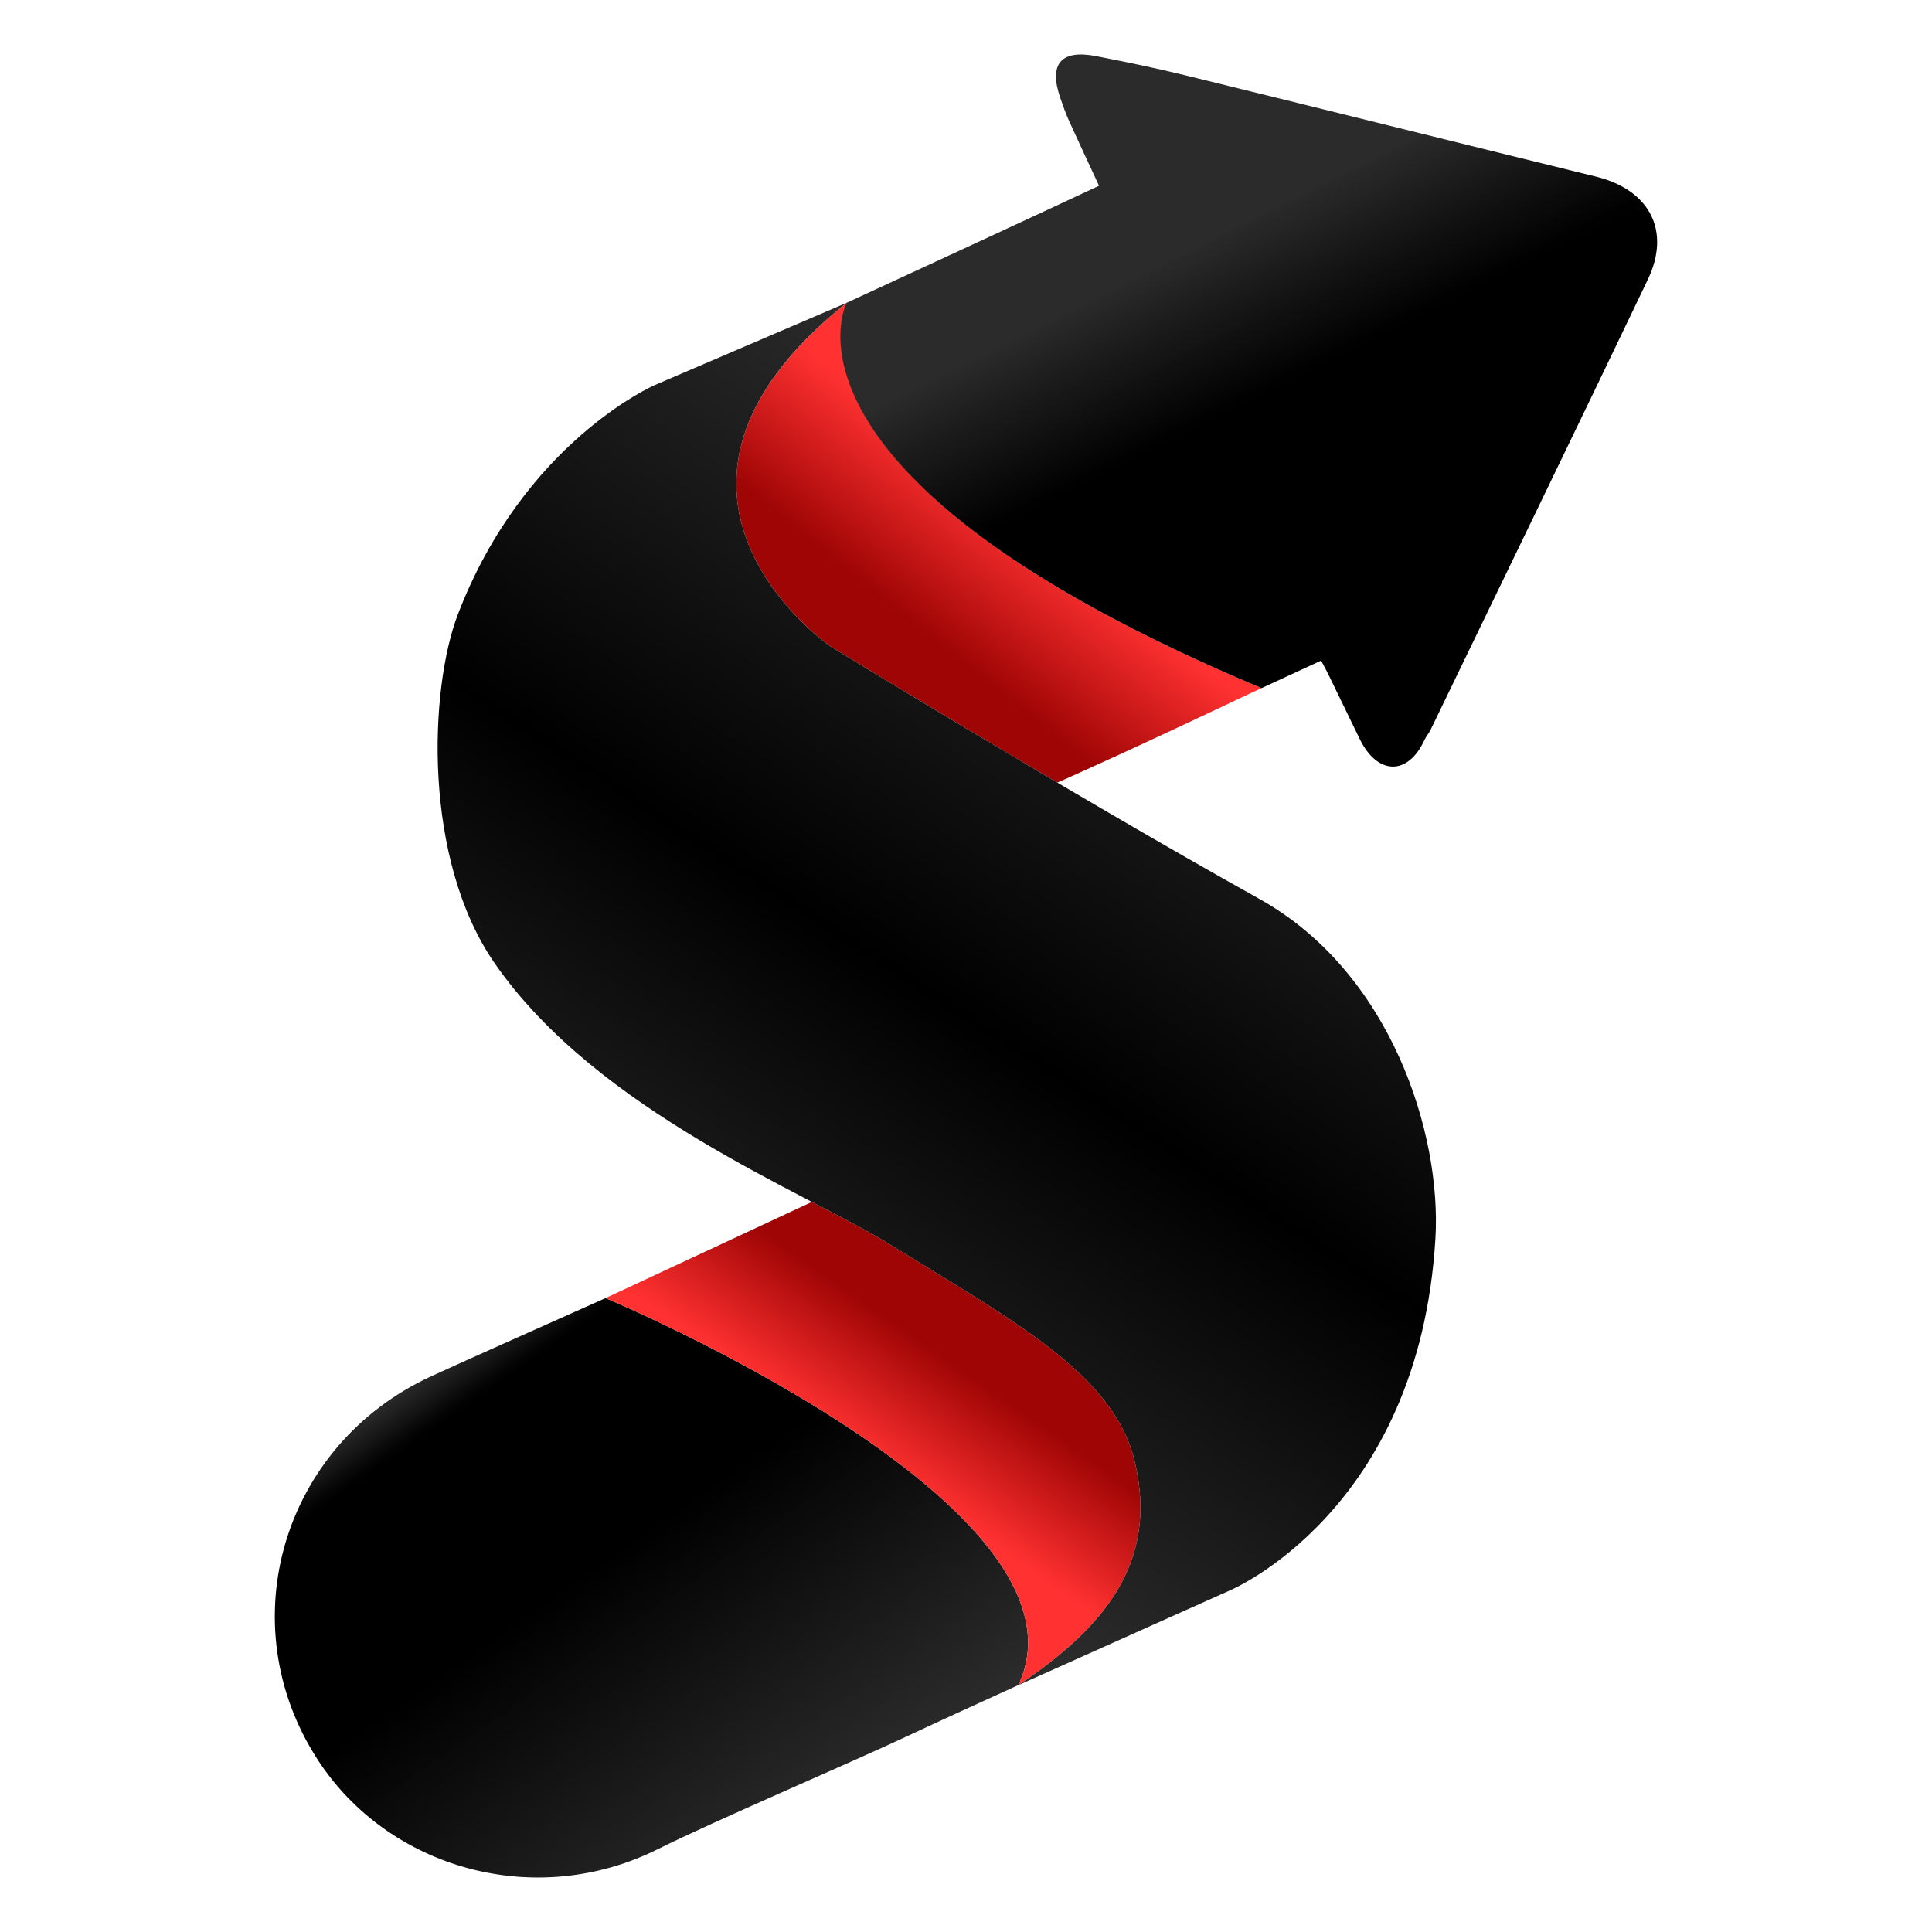 <svg xmlns="http://www.w3.org/2000/svg" xmlns:xlink="http://www.w3.org/1999/xlink" width="500" zoomAndPan="magnify" viewBox="0 0 375 375" height="500" preserveAspectRatio="xMidYMid meet" version="1.0"><defs><clipPath id="a70444f5ef"><path d="M 53.32 251 L 204 251 L 204 364.574 L 53.32 364.574 Z M 53.32 251 " clip-rule="nonzero"/></clipPath><clipPath id="f7b0a1096e"><path d="M 117.531 251.961 L 117.566 251.945 C 105.453 257.375 91.473 263.559 83.719 267.125 C 54.863 280.391 44.512 315.086 61.652 341.535 C 75.379 362.73 103.879 370.789 127.648 358.938 C 138.727 353.418 164.844 342.266 176.051 337.008 C 183.227 333.641 190.449 330.363 197.668 327.074 C 214.074 292.348 117.531 251.961 117.531 251.961 Z M 202.863 324.711 L 203.523 324.414 L 203.523 324.398 Z M 202.863 324.711 " clip-rule="nonzero"/></clipPath><linearGradient x1="76.438" gradientTransform="matrix(0.22, 0, 0, 0.22, 53.346, 10.575)" y1="1042.173" x2="556.776" gradientUnits="userSpaceOnUse" y2="1728.184" id="03be9357bf"><stop stop-opacity="1" stop-color="rgb(16.899%, 16.899%, 16.899%)" offset="0"/><stop stop-opacity="1" stop-color="rgb(16.899%, 16.899%, 16.899%)" offset="0.125"/><stop stop-opacity="1" stop-color="rgb(16.899%, 16.899%, 16.899%)" offset="0.156"/><stop stop-opacity="1" stop-color="rgb(15.746%, 15.746%, 15.746%)" offset="0.16"/><stop stop-opacity="1" stop-color="rgb(14.592%, 14.592%, 14.592%)" offset="0.164"/><stop stop-opacity="1" stop-color="rgb(13.286%, 13.286%, 13.286%)" offset="0.168"/><stop stop-opacity="1" stop-color="rgb(11.98%, 11.98%, 11.98%)" offset="0.172"/><stop stop-opacity="1" stop-color="rgb(10.674%, 10.674%, 10.674%)" offset="0.176"/><stop stop-opacity="1" stop-color="rgb(9.367%, 9.367%, 9.367%)" offset="0.18"/><stop stop-opacity="1" stop-color="rgb(8.061%, 8.061%, 8.061%)" offset="0.184"/><stop stop-opacity="1" stop-color="rgb(6.755%, 6.755%, 6.755%)" offset="0.188"/><stop stop-opacity="1" stop-color="rgb(5.447%, 5.447%, 5.447%)" offset="0.191"/><stop stop-opacity="1" stop-color="rgb(4.141%, 4.141%, 4.141%)" offset="0.195"/><stop stop-opacity="1" stop-color="rgb(2.835%, 2.835%, 2.835%)" offset="0.199"/><stop stop-opacity="1" stop-color="rgb(1.529%, 1.529%, 1.529%)" offset="0.203"/><stop stop-opacity="1" stop-color="rgb(0.764%, 0.764%, 0.764%)" offset="0.207"/><stop stop-opacity="1" stop-color="rgb(0%, 0%, 0%)" offset="0.211"/><stop stop-opacity="1" stop-color="rgb(0%, 0%, 0%)" offset="0.219"/><stop stop-opacity="1" stop-color="rgb(0%, 0%, 0%)" offset="0.25"/><stop stop-opacity="1" stop-color="rgb(0%, 0%, 0%)" offset="0.375"/><stop stop-opacity="1" stop-color="rgb(0%, 0%, 0%)" offset="0.406"/><stop stop-opacity="1" stop-color="rgb(0%, 0%, 0%)" offset="0.422"/><stop stop-opacity="1" stop-color="rgb(0.171%, 0.171%, 0.171%)" offset="0.43"/><stop stop-opacity="1" stop-color="rgb(0.529%, 0.529%, 0.529%)" offset="0.438"/><stop stop-opacity="1" stop-color="rgb(0.903%, 0.903%, 0.903%)" offset="0.445"/><stop stop-opacity="1" stop-color="rgb(1.277%, 1.277%, 1.277%)" offset="0.453"/><stop stop-opacity="1" stop-color="rgb(1.649%, 1.649%, 1.649%)" offset="0.461"/><stop stop-opacity="1" stop-color="rgb(2.023%, 2.023%, 2.023%)" offset="0.469"/><stop stop-opacity="1" stop-color="rgb(2.397%, 2.397%, 2.397%)" offset="0.477"/><stop stop-opacity="1" stop-color="rgb(2.769%, 2.769%, 2.769%)" offset="0.484"/><stop stop-opacity="1" stop-color="rgb(3.143%, 3.143%, 3.143%)" offset="0.492"/><stop stop-opacity="1" stop-color="rgb(3.516%, 3.516%, 3.516%)" offset="0.5"/><stop stop-opacity="1" stop-color="rgb(3.703%, 3.703%, 3.703%)" offset="0.5"/><stop stop-opacity="1" stop-color="rgb(3.889%, 3.889%, 3.889%)" offset="0.5"/><stop stop-opacity="1" stop-color="rgb(4.077%, 4.077%, 4.077%)" offset="0.508"/><stop stop-opacity="1" stop-color="rgb(4.263%, 4.263%, 4.263%)" offset="0.516"/><stop stop-opacity="1" stop-color="rgb(4.636%, 4.636%, 4.636%)" offset="0.523"/><stop stop-opacity="1" stop-color="rgb(5.009%, 5.009%, 5.009%)" offset="0.531"/><stop stop-opacity="1" stop-color="rgb(5.382%, 5.382%, 5.382%)" offset="0.539"/><stop stop-opacity="1" stop-color="rgb(5.756%, 5.756%, 5.756%)" offset="0.547"/><stop stop-opacity="1" stop-color="rgb(6.129%, 6.129%, 6.129%)" offset="0.555"/><stop stop-opacity="1" stop-color="rgb(6.502%, 6.502%, 6.502%)" offset="0.562"/><stop stop-opacity="1" stop-color="rgb(6.876%, 6.876%, 6.876%)" offset="0.57"/><stop stop-opacity="1" stop-color="rgb(7.248%, 7.248%, 7.248%)" offset="0.578"/><stop stop-opacity="1" stop-color="rgb(7.622%, 7.622%, 7.622%)" offset="0.586"/><stop stop-opacity="1" stop-color="rgb(7.996%, 7.996%, 7.996%)" offset="0.594"/><stop stop-opacity="1" stop-color="rgb(8.368%, 8.368%, 8.368%)" offset="0.602"/><stop stop-opacity="1" stop-color="rgb(8.742%, 8.742%, 8.742%)" offset="0.609"/><stop stop-opacity="1" stop-color="rgb(9.114%, 9.114%, 9.114%)" offset="0.617"/><stop stop-opacity="1" stop-color="rgb(9.488%, 9.488%, 9.488%)" offset="0.625"/><stop stop-opacity="1" stop-color="rgb(9.862%, 9.862%, 9.862%)" offset="0.633"/><stop stop-opacity="1" stop-color="rgb(10.234%, 10.234%, 10.234%)" offset="0.641"/><stop stop-opacity="1" stop-color="rgb(10.608%, 10.608%, 10.608%)" offset="0.648"/><stop stop-opacity="1" stop-color="rgb(10.98%, 10.98%, 10.98%)" offset="0.656"/><stop stop-opacity="1" stop-color="rgb(11.354%, 11.354%, 11.354%)" offset="0.664"/><stop stop-opacity="1" stop-color="rgb(11.728%, 11.728%, 11.728%)" offset="0.672"/><stop stop-opacity="1" stop-color="rgb(12.1%, 12.1%, 12.1%)" offset="0.68"/><stop stop-opacity="1" stop-color="rgb(12.474%, 12.474%, 12.474%)" offset="0.688"/><stop stop-opacity="1" stop-color="rgb(12.848%, 12.848%, 12.848%)" offset="0.695"/><stop stop-opacity="1" stop-color="rgb(13.22%, 13.22%, 13.22%)" offset="0.703"/><stop stop-opacity="1" stop-color="rgb(13.594%, 13.594%, 13.594%)" offset="0.711"/><stop stop-opacity="1" stop-color="rgb(13.966%, 13.966%, 13.966%)" offset="0.719"/><stop stop-opacity="1" stop-color="rgb(14.34%, 14.34%, 14.34%)" offset="0.727"/><stop stop-opacity="1" stop-color="rgb(14.714%, 14.714%, 14.714%)" offset="0.734"/><stop stop-opacity="1" stop-color="rgb(15.086%, 15.086%, 15.086%)" offset="0.742"/><stop stop-opacity="1" stop-color="rgb(15.46%, 15.46%, 15.46%)" offset="0.75"/><stop stop-opacity="1" stop-color="rgb(15.833%, 15.833%, 15.833%)" offset="0.758"/><stop stop-opacity="1" stop-color="rgb(16.206%, 16.206%, 16.206%)" offset="0.766"/><stop stop-opacity="1" stop-color="rgb(16.58%, 16.58%, 16.58%)" offset="0.773"/><stop stop-opacity="1" stop-color="rgb(16.832%, 16.832%, 16.832%)" offset="0.781"/><stop stop-opacity="1" stop-color="rgb(16.899%, 16.899%, 16.899%)" offset="0.812"/><stop stop-opacity="1" stop-color="rgb(16.899%, 16.899%, 16.899%)" offset="0.875"/><stop stop-opacity="1" stop-color="rgb(16.899%, 16.899%, 16.899%)" offset="1"/></linearGradient><clipPath id="00d6f3edcd"><path d="M 117 233 L 222 233 L 222 328 L 117 328 Z M 117 233 " clip-rule="nonzero"/></clipPath><clipPath id="664fc36d1f"><path d="M 220.23 283.59 C 216.148 266.645 196.613 256.344 172.484 241.402 C 168.703 239.062 163.531 236.387 157.582 233.293 L 117.531 251.961 C 117.531 251.961 214.102 292.355 197.664 327.09 C 214.18 315.992 224.996 303.352 220.23 283.59 Z M 220.23 283.59 " clip-rule="nonzero"/></clipPath><linearGradient x1="343.986" gradientTransform="matrix(0.22, 0, 0, 0.22, 53.346, 10.575)" y1="1473.524" x2="702.686" gradientUnits="userSpaceOnUse" y2="957.837" id="68879707a2"><stop stop-opacity="1" stop-color="rgb(100%, 19.199%, 19.199%)" offset="0"/><stop stop-opacity="1" stop-color="rgb(100%, 19.199%, 19.199%)" offset="0.25"/><stop stop-opacity="1" stop-color="rgb(100%, 19.199%, 19.199%)" offset="0.375"/><stop stop-opacity="1" stop-color="rgb(100%, 19.199%, 19.199%)" offset="0.438"/><stop stop-opacity="1" stop-color="rgb(100%, 19.199%, 19.199%)" offset="0.443"/><stop stop-opacity="1" stop-color="rgb(100%, 19.199%, 19.199%)" offset="0.469"/><stop stop-opacity="1" stop-color="rgb(99.585%, 19.009%, 19.009%)" offset="0.473"/><stop stop-opacity="1" stop-color="rgb(99.171%, 18.82%, 18.82%)" offset="0.477"/><stop stop-opacity="1" stop-color="rgb(98.331%, 18.436%, 18.436%)" offset="0.48"/><stop stop-opacity="1" stop-color="rgb(97.491%, 18.053%, 18.053%)" offset="0.484"/><stop stop-opacity="1" stop-color="rgb(96.651%, 17.668%, 17.668%)" offset="0.488"/><stop stop-opacity="1" stop-color="rgb(95.811%, 17.284%, 17.284%)" offset="0.492"/><stop stop-opacity="1" stop-color="rgb(94.971%, 16.899%, 16.899%)" offset="0.496"/><stop stop-opacity="1" stop-color="rgb(94.13%, 16.515%, 16.515%)" offset="0.5"/><stop stop-opacity="1" stop-color="rgb(93.289%, 16.13%, 16.13%)" offset="0.504"/><stop stop-opacity="1" stop-color="rgb(92.45%, 15.746%, 15.746%)" offset="0.508"/><stop stop-opacity="1" stop-color="rgb(91.609%, 15.361%, 15.361%)" offset="0.512"/><stop stop-opacity="1" stop-color="rgb(90.77%, 14.977%, 14.977%)" offset="0.516"/><stop stop-opacity="1" stop-color="rgb(89.929%, 14.592%, 14.592%)" offset="0.52"/><stop stop-opacity="1" stop-color="rgb(89.088%, 14.209%, 14.209%)" offset="0.523"/><stop stop-opacity="1" stop-color="rgb(88.248%, 13.824%, 13.824%)" offset="0.527"/><stop stop-opacity="1" stop-color="rgb(87.408%, 13.44%, 13.44%)" offset="0.531"/><stop stop-opacity="1" stop-color="rgb(86.568%, 13.055%, 13.055%)" offset="0.535"/><stop stop-opacity="1" stop-color="rgb(85.728%, 12.671%, 12.671%)" offset="0.539"/><stop stop-opacity="1" stop-color="rgb(84.888%, 12.286%, 12.286%)" offset="0.543"/><stop stop-opacity="1" stop-color="rgb(84.047%, 11.902%, 11.902%)" offset="0.547"/><stop stop-opacity="1" stop-color="rgb(83.206%, 11.517%, 11.517%)" offset="0.551"/><stop stop-opacity="1" stop-color="rgb(82.367%, 11.133%, 11.133%)" offset="0.555"/><stop stop-opacity="1" stop-color="rgb(81.526%, 10.748%, 10.748%)" offset="0.559"/><stop stop-opacity="1" stop-color="rgb(80.687%, 10.365%, 10.365%)" offset="0.562"/><stop stop-opacity="1" stop-color="rgb(79.846%, 9.981%, 9.981%)" offset="0.566"/><stop stop-opacity="1" stop-color="rgb(79.005%, 9.596%, 9.596%)" offset="0.57"/><stop stop-opacity="1" stop-color="rgb(78.165%, 9.212%, 9.212%)" offset="0.574"/><stop stop-opacity="1" stop-color="rgb(77.325%, 8.827%, 8.827%)" offset="0.578"/><stop stop-opacity="1" stop-color="rgb(76.485%, 8.443%, 8.443%)" offset="0.582"/><stop stop-opacity="1" stop-color="rgb(75.645%, 8.058%, 8.058%)" offset="0.586"/><stop stop-opacity="1" stop-color="rgb(74.805%, 7.674%, 7.674%)" offset="0.59"/><stop stop-opacity="1" stop-color="rgb(73.964%, 7.289%, 7.289%)" offset="0.594"/><stop stop-opacity="1" stop-color="rgb(73.123%, 6.905%, 6.905%)" offset="0.598"/><stop stop-opacity="1" stop-color="rgb(72.284%, 6.522%, 6.522%)" offset="0.602"/><stop stop-opacity="1" stop-color="rgb(71.443%, 6.137%, 6.137%)" offset="0.605"/><stop stop-opacity="1" stop-color="rgb(70.604%, 5.753%, 5.753%)" offset="0.609"/><stop stop-opacity="1" stop-color="rgb(69.763%, 5.368%, 5.368%)" offset="0.613"/><stop stop-opacity="1" stop-color="rgb(68.922%, 4.984%, 4.984%)" offset="0.617"/><stop stop-opacity="1" stop-color="rgb(68.082%, 4.599%, 4.599%)" offset="0.621"/><stop stop-opacity="1" stop-color="rgb(67.242%, 4.214%, 4.214%)" offset="0.625"/><stop stop-opacity="1" stop-color="rgb(66.402%, 3.83%, 3.83%)" offset="0.629"/><stop stop-opacity="1" stop-color="rgb(65.562%, 3.445%, 3.445%)" offset="0.633"/><stop stop-opacity="1" stop-color="rgb(64.722%, 3.061%, 3.061%)" offset="0.637"/><stop stop-opacity="1" stop-color="rgb(63.882%, 2.678%, 2.678%)" offset="0.641"/><stop stop-opacity="1" stop-color="rgb(63.141%, 2.338%, 2.338%)" offset="0.645"/><stop stop-opacity="1" stop-color="rgb(62.399%, 1.999%, 1.999%)" offset="0.648"/><stop stop-opacity="1" stop-color="rgb(62.399%, 1.999%, 1.999%)" offset="0.656"/><stop stop-opacity="1" stop-color="rgb(62.399%, 1.999%, 1.999%)" offset="0.688"/><stop stop-opacity="1" stop-color="rgb(62.399%, 1.999%, 1.999%)" offset="0.75"/><stop stop-opacity="1" stop-color="rgb(62.399%, 1.999%, 1.999%)" offset="1"/></linearGradient><clipPath id="6496125fe6"><path d="M 142 58 L 245 58 L 245 152 L 142 152 Z M 142 58 " clip-rule="nonzero"/></clipPath><clipPath id="c61105770d"><path d="M 163.922 58.953 L 164.332 58.781 C 118.105 95.691 161.129 125.438 161.129 125.438 C 161.129 125.438 181.059 137.672 205.23 151.906 C 208.207 150.586 220.504 145.117 244.844 133.551 C 146.883 92.488 164.445 58.719 164.445 58.719 Z M 163.922 58.953 " clip-rule="nonzero"/></clipPath><linearGradient x1="836.929" gradientTransform="matrix(0.22, 0, 0, 0.22, 53.346, 10.575)" y1="192.656" x2="406.606" gradientUnits="userSpaceOnUse" y2="731.541" id="e58411b5c7"><stop stop-opacity="1" stop-color="rgb(100%, 19.199%, 19.199%)" offset="0"/><stop stop-opacity="1" stop-color="rgb(100%, 19.199%, 19.199%)" offset="0.25"/><stop stop-opacity="1" stop-color="rgb(100%, 19.199%, 19.199%)" offset="0.375"/><stop stop-opacity="1" stop-color="rgb(100%, 19.199%, 19.199%)" offset="0.406"/><stop stop-opacity="1" stop-color="rgb(99.631%, 19.031%, 19.031%)" offset="0.41"/><stop stop-opacity="1" stop-color="rgb(99.263%, 18.863%, 18.863%)" offset="0.414"/><stop stop-opacity="1" stop-color="rgb(98.476%, 18.503%, 18.503%)" offset="0.418"/><stop stop-opacity="1" stop-color="rgb(97.69%, 18.143%, 18.143%)" offset="0.422"/><stop stop-opacity="1" stop-color="rgb(96.902%, 17.783%, 17.783%)" offset="0.426"/><stop stop-opacity="1" stop-color="rgb(96.115%, 17.422%, 17.422%)" offset="0.43"/><stop stop-opacity="1" stop-color="rgb(95.328%, 17.062%, 17.062%)" offset="0.434"/><stop stop-opacity="1" stop-color="rgb(94.542%, 16.702%, 16.702%)" offset="0.438"/><stop stop-opacity="1" stop-color="rgb(93.755%, 16.342%, 16.342%)" offset="0.441"/><stop stop-opacity="1" stop-color="rgb(92.967%, 15.982%, 15.982%)" offset="0.445"/><stop stop-opacity="1" stop-color="rgb(92.18%, 15.622%, 15.622%)" offset="0.449"/><stop stop-opacity="1" stop-color="rgb(91.394%, 15.263%, 15.263%)" offset="0.453"/><stop stop-opacity="1" stop-color="rgb(90.607%, 14.903%, 14.903%)" offset="0.457"/><stop stop-opacity="1" stop-color="rgb(89.819%, 14.543%, 14.543%)" offset="0.461"/><stop stop-opacity="1" stop-color="rgb(89.032%, 14.183%, 14.183%)" offset="0.465"/><stop stop-opacity="1" stop-color="rgb(88.246%, 13.823%, 13.823%)" offset="0.469"/><stop stop-opacity="1" stop-color="rgb(87.459%, 13.463%, 13.463%)" offset="0.473"/><stop stop-opacity="1" stop-color="rgb(86.673%, 13.103%, 13.103%)" offset="0.477"/><stop stop-opacity="1" stop-color="rgb(85.886%, 12.743%, 12.743%)" offset="0.48"/><stop stop-opacity="1" stop-color="rgb(85.098%, 12.383%, 12.383%)" offset="0.484"/><stop stop-opacity="1" stop-color="rgb(84.311%, 12.022%, 12.022%)" offset="0.488"/><stop stop-opacity="1" stop-color="rgb(83.525%, 11.662%, 11.662%)" offset="0.492"/><stop stop-opacity="1" stop-color="rgb(82.738%, 11.302%, 11.302%)" offset="0.496"/><stop stop-opacity="1" stop-color="rgb(81.95%, 10.944%, 10.944%)" offset="0.5"/><stop stop-opacity="1" stop-color="rgb(81.163%, 10.583%, 10.583%)" offset="0.504"/><stop stop-opacity="1" stop-color="rgb(80.377%, 10.223%, 10.223%)" offset="0.508"/><stop stop-opacity="1" stop-color="rgb(79.59%, 9.863%, 9.863%)" offset="0.512"/><stop stop-opacity="1" stop-color="rgb(78.802%, 9.503%, 9.503%)" offset="0.516"/><stop stop-opacity="1" stop-color="rgb(78.015%, 9.143%, 9.143%)" offset="0.52"/><stop stop-opacity="1" stop-color="rgb(77.229%, 8.783%, 8.783%)" offset="0.523"/><stop stop-opacity="1" stop-color="rgb(76.442%, 8.423%, 8.423%)" offset="0.527"/><stop stop-opacity="1" stop-color="rgb(75.655%, 8.063%, 8.063%)" offset="0.531"/><stop stop-opacity="1" stop-color="rgb(74.867%, 7.703%, 7.703%)" offset="0.535"/><stop stop-opacity="1" stop-color="rgb(74.081%, 7.343%, 7.343%)" offset="0.539"/><stop stop-opacity="1" stop-color="rgb(73.294%, 6.982%, 6.982%)" offset="0.543"/><stop stop-opacity="1" stop-color="rgb(72.507%, 6.622%, 6.622%)" offset="0.547"/><stop stop-opacity="1" stop-color="rgb(71.719%, 6.262%, 6.262%)" offset="0.551"/><stop stop-opacity="1" stop-color="rgb(70.934%, 5.904%, 5.904%)" offset="0.555"/><stop stop-opacity="1" stop-color="rgb(70.146%, 5.544%, 5.544%)" offset="0.559"/><stop stop-opacity="1" stop-color="rgb(69.359%, 5.183%, 5.183%)" offset="0.562"/><stop stop-opacity="1" stop-color="rgb(68.571%, 4.823%, 4.823%)" offset="0.566"/><stop stop-opacity="1" stop-color="rgb(67.786%, 4.463%, 4.463%)" offset="0.57"/><stop stop-opacity="1" stop-color="rgb(66.998%, 4.103%, 4.103%)" offset="0.574"/><stop stop-opacity="1" stop-color="rgb(66.211%, 3.743%, 3.743%)" offset="0.578"/><stop stop-opacity="1" stop-color="rgb(65.424%, 3.383%, 3.383%)" offset="0.582"/><stop stop-opacity="1" stop-color="rgb(64.638%, 3.023%, 3.023%)" offset="0.586"/><stop stop-opacity="1" stop-color="rgb(63.85%, 2.663%, 2.663%)" offset="0.59"/><stop stop-opacity="1" stop-color="rgb(63.063%, 2.303%, 2.303%)" offset="0.594"/><stop stop-opacity="1" stop-color="rgb(62.73%, 2.15%, 2.15%)" offset="0.598"/><stop stop-opacity="1" stop-color="rgb(62.399%, 1.999%, 1.999%)" offset="0.602"/><stop stop-opacity="1" stop-color="rgb(62.399%, 1.999%, 1.999%)" offset="0.609"/><stop stop-opacity="1" stop-color="rgb(62.399%, 1.999%, 1.999%)" offset="0.625"/><stop stop-opacity="1" stop-color="rgb(62.399%, 1.999%, 1.999%)" offset="0.75"/><stop stop-opacity="1" stop-color="rgb(62.399%, 1.999%, 1.999%)" offset="1"/></linearGradient><clipPath id="a7e69a3231"><path d="M 84 58 L 279 58 L 279 328 L 84 328 Z M 84 58 " clip-rule="nonzero"/></clipPath><clipPath id="94ef238f42"><path d="M 164.32 58.781 L 127.062 74.754 C 127.062 74.754 101.734 85.77 88.887 119.215 C 83.34 133.656 81.98 166.695 96.016 186.969 C 116.004 215.824 156.555 231.539 172.484 241.402 C 196.613 256.344 216.145 266.641 220.23 283.59 C 224.996 303.352 214.18 315.992 197.664 327.09 C 220.57 316.812 238.645 308.734 238.645 308.734 C 238.645 308.734 275.43 293.473 278.613 240.41 C 279.832 220.223 270.094 188.773 244.441 174.477 C 207.398 153.82 161.129 125.438 161.129 125.438 C 161.129 125.438 118.105 95.691 164.32 58.781 Z M 164.32 58.781 " clip-rule="nonzero"/></clipPath><linearGradient x1="38.492" gradientTransform="matrix(0.218, 0.031, -0.031, 0.218, 125.914, -26.831)" y1="1703.323" x2="738.343" gradientUnits="userSpaceOnUse" y2="202.467" id="08989a971c"><stop stop-opacity="1" stop-color="rgb(16.899%, 16.899%, 16.899%)" offset="0"/><stop stop-opacity="1" stop-color="rgb(16.899%, 16.899%, 16.899%)" offset="0.125"/><stop stop-opacity="1" stop-color="rgb(16.899%, 16.899%, 16.899%)" offset="0.188"/><stop stop-opacity="1" stop-color="rgb(16.899%, 16.899%, 16.899%)" offset="0.219"/><stop stop-opacity="1" stop-color="rgb(16.899%, 16.899%, 16.899%)" offset="0.234"/><stop stop-opacity="1" stop-color="rgb(16.899%, 16.899%, 16.899%)" offset="0.242"/><stop stop-opacity="1" stop-color="rgb(16.699%, 16.699%, 16.699%)" offset="0.246"/><stop stop-opacity="1" stop-color="rgb(16.501%, 16.501%, 16.501%)" offset="0.25"/><stop stop-opacity="1" stop-color="rgb(16.243%, 16.243%, 16.243%)" offset="0.254"/><stop stop-opacity="1" stop-color="rgb(15.985%, 15.985%, 15.985%)" offset="0.258"/><stop stop-opacity="1" stop-color="rgb(15.726%, 15.726%, 15.726%)" offset="0.262"/><stop stop-opacity="1" stop-color="rgb(15.468%, 15.468%, 15.468%)" offset="0.266"/><stop stop-opacity="1" stop-color="rgb(15.21%, 15.21%, 15.21%)" offset="0.27"/><stop stop-opacity="1" stop-color="rgb(14.952%, 14.952%, 14.952%)" offset="0.273"/><stop stop-opacity="1" stop-color="rgb(14.694%, 14.694%, 14.694%)" offset="0.277"/><stop stop-opacity="1" stop-color="rgb(14.436%, 14.436%, 14.436%)" offset="0.281"/><stop stop-opacity="1" stop-color="rgb(14.177%, 14.177%, 14.177%)" offset="0.285"/><stop stop-opacity="1" stop-color="rgb(13.919%, 13.919%, 13.919%)" offset="0.289"/><stop stop-opacity="1" stop-color="rgb(13.661%, 13.661%, 13.661%)" offset="0.293"/><stop stop-opacity="1" stop-color="rgb(13.403%, 13.403%, 13.403%)" offset="0.297"/><stop stop-opacity="1" stop-color="rgb(13.144%, 13.144%, 13.144%)" offset="0.301"/><stop stop-opacity="1" stop-color="rgb(12.886%, 12.886%, 12.886%)" offset="0.305"/><stop stop-opacity="1" stop-color="rgb(12.628%, 12.628%, 12.628%)" offset="0.309"/><stop stop-opacity="1" stop-color="rgb(12.37%, 12.37%, 12.37%)" offset="0.312"/><stop stop-opacity="1" stop-color="rgb(12.111%, 12.111%, 12.111%)" offset="0.316"/><stop stop-opacity="1" stop-color="rgb(11.853%, 11.853%, 11.853%)" offset="0.32"/><stop stop-opacity="1" stop-color="rgb(11.595%, 11.595%, 11.595%)" offset="0.324"/><stop stop-opacity="1" stop-color="rgb(11.337%, 11.337%, 11.337%)" offset="0.328"/><stop stop-opacity="1" stop-color="rgb(11.078%, 11.078%, 11.078%)" offset="0.332"/><stop stop-opacity="1" stop-color="rgb(10.82%, 10.82%, 10.82%)" offset="0.336"/><stop stop-opacity="1" stop-color="rgb(10.562%, 10.562%, 10.562%)" offset="0.34"/><stop stop-opacity="1" stop-color="rgb(10.304%, 10.304%, 10.304%)" offset="0.344"/><stop stop-opacity="1" stop-color="rgb(10.046%, 10.046%, 10.046%)" offset="0.348"/><stop stop-opacity="1" stop-color="rgb(9.789%, 9.789%, 9.789%)" offset="0.352"/><stop stop-opacity="1" stop-color="rgb(9.529%, 9.529%, 9.529%)" offset="0.355"/><stop stop-opacity="1" stop-color="rgb(9.271%, 9.271%, 9.271%)" offset="0.359"/><stop stop-opacity="1" stop-color="rgb(9.013%, 9.013%, 9.013%)" offset="0.363"/><stop stop-opacity="1" stop-color="rgb(8.755%, 8.755%, 8.755%)" offset="0.367"/><stop stop-opacity="1" stop-color="rgb(8.496%, 8.496%, 8.496%)" offset="0.371"/><stop stop-opacity="1" stop-color="rgb(8.238%, 8.238%, 8.238%)" offset="0.375"/><stop stop-opacity="1" stop-color="rgb(7.98%, 7.98%, 7.98%)" offset="0.379"/><stop stop-opacity="1" stop-color="rgb(7.722%, 7.722%, 7.722%)" offset="0.383"/><stop stop-opacity="1" stop-color="rgb(7.463%, 7.463%, 7.463%)" offset="0.387"/><stop stop-opacity="1" stop-color="rgb(7.205%, 7.205%, 7.205%)" offset="0.391"/><stop stop-opacity="1" stop-color="rgb(6.947%, 6.947%, 6.947%)" offset="0.395"/><stop stop-opacity="1" stop-color="rgb(6.689%, 6.689%, 6.689%)" offset="0.398"/><stop stop-opacity="1" stop-color="rgb(6.43%, 6.43%, 6.43%)" offset="0.402"/><stop stop-opacity="1" stop-color="rgb(6.172%, 6.172%, 6.172%)" offset="0.406"/><stop stop-opacity="1" stop-color="rgb(5.914%, 5.914%, 5.914%)" offset="0.41"/><stop stop-opacity="1" stop-color="rgb(5.656%, 5.656%, 5.656%)" offset="0.414"/><stop stop-opacity="1" stop-color="rgb(5.399%, 5.399%, 5.399%)" offset="0.418"/><stop stop-opacity="1" stop-color="rgb(5.141%, 5.141%, 5.141%)" offset="0.422"/><stop stop-opacity="1" stop-color="rgb(4.881%, 4.881%, 4.881%)" offset="0.426"/><stop stop-opacity="1" stop-color="rgb(4.623%, 4.623%, 4.623%)" offset="0.43"/><stop stop-opacity="1" stop-color="rgb(4.366%, 4.366%, 4.366%)" offset="0.434"/><stop stop-opacity="1" stop-color="rgb(4.108%, 4.108%, 4.108%)" offset="0.438"/><stop stop-opacity="1" stop-color="rgb(3.848%, 3.848%, 3.848%)" offset="0.441"/><stop stop-opacity="1" stop-color="rgb(3.59%, 3.59%, 3.59%)" offset="0.445"/><stop stop-opacity="1" stop-color="rgb(3.333%, 3.333%, 3.333%)" offset="0.449"/><stop stop-opacity="1" stop-color="rgb(3.075%, 3.075%, 3.075%)" offset="0.453"/><stop stop-opacity="1" stop-color="rgb(2.815%, 2.815%, 2.815%)" offset="0.457"/><stop stop-opacity="1" stop-color="rgb(2.557%, 2.557%, 2.557%)" offset="0.461"/><stop stop-opacity="1" stop-color="rgb(2.3%, 2.3%, 2.3%)" offset="0.465"/><stop stop-opacity="1" stop-color="rgb(2.042%, 2.042%, 2.042%)" offset="0.469"/><stop stop-opacity="1" stop-color="rgb(1.784%, 1.784%, 1.784%)" offset="0.473"/><stop stop-opacity="1" stop-color="rgb(1.526%, 1.526%, 1.526%)" offset="0.477"/><stop stop-opacity="1" stop-color="rgb(1.266%, 1.266%, 1.266%)" offset="0.48"/><stop stop-opacity="1" stop-color="rgb(1.009%, 1.009%, 1.009%)" offset="0.484"/><stop stop-opacity="1" stop-color="rgb(0.751%, 0.751%, 0.751%)" offset="0.488"/><stop stop-opacity="1" stop-color="rgb(0.493%, 0.493%, 0.493%)" offset="0.492"/><stop stop-opacity="1" stop-color="rgb(0.256%, 0.256%, 0.256%)" offset="0.496"/><stop stop-opacity="1" stop-color="rgb(0.02%, 0.02%, 0.02%)" offset="0.5"/><stop stop-opacity="1" stop-color="rgb(0.252%, 0.252%, 0.252%)" offset="0.504"/><stop stop-opacity="1" stop-color="rgb(0.485%, 0.485%, 0.485%)" offset="0.508"/><stop stop-opacity="1" stop-color="rgb(0.717%, 0.717%, 0.717%)" offset="0.512"/><stop stop-opacity="1" stop-color="rgb(0.949%, 0.949%, 0.949%)" offset="0.516"/><stop stop-opacity="1" stop-color="rgb(1.181%, 1.181%, 1.181%)" offset="0.52"/><stop stop-opacity="1" stop-color="rgb(1.414%, 1.414%, 1.414%)" offset="0.523"/><stop stop-opacity="1" stop-color="rgb(1.646%, 1.646%, 1.646%)" offset="0.527"/><stop stop-opacity="1" stop-color="rgb(1.88%, 1.88%, 1.88%)" offset="0.531"/><stop stop-opacity="1" stop-color="rgb(2.112%, 2.112%, 2.112%)" offset="0.535"/><stop stop-opacity="1" stop-color="rgb(2.344%, 2.344%, 2.344%)" offset="0.539"/><stop stop-opacity="1" stop-color="rgb(2.576%, 2.576%, 2.576%)" offset="0.543"/><stop stop-opacity="1" stop-color="rgb(2.809%, 2.809%, 2.809%)" offset="0.547"/><stop stop-opacity="1" stop-color="rgb(3.041%, 3.041%, 3.041%)" offset="0.551"/><stop stop-opacity="1" stop-color="rgb(3.273%, 3.273%, 3.273%)" offset="0.555"/><stop stop-opacity="1" stop-color="rgb(3.505%, 3.505%, 3.505%)" offset="0.559"/><stop stop-opacity="1" stop-color="rgb(3.738%, 3.738%, 3.738%)" offset="0.562"/><stop stop-opacity="1" stop-color="rgb(3.97%, 3.97%, 3.97%)" offset="0.566"/><stop stop-opacity="1" stop-color="rgb(4.204%, 4.204%, 4.204%)" offset="0.57"/><stop stop-opacity="1" stop-color="rgb(4.436%, 4.436%, 4.436%)" offset="0.574"/><stop stop-opacity="1" stop-color="rgb(4.668%, 4.668%, 4.668%)" offset="0.578"/><stop stop-opacity="1" stop-color="rgb(4.9%, 4.9%, 4.9%)" offset="0.582"/><stop stop-opacity="1" stop-color="rgb(5.133%, 5.133%, 5.133%)" offset="0.586"/><stop stop-opacity="1" stop-color="rgb(5.365%, 5.365%, 5.365%)" offset="0.59"/><stop stop-opacity="1" stop-color="rgb(5.597%, 5.597%, 5.597%)" offset="0.594"/><stop stop-opacity="1" stop-color="rgb(5.829%, 5.829%, 5.829%)" offset="0.598"/><stop stop-opacity="1" stop-color="rgb(6.062%, 6.062%, 6.062%)" offset="0.602"/><stop stop-opacity="1" stop-color="rgb(6.294%, 6.294%, 6.294%)" offset="0.605"/><stop stop-opacity="1" stop-color="rgb(6.528%, 6.528%, 6.528%)" offset="0.609"/><stop stop-opacity="1" stop-color="rgb(6.76%, 6.76%, 6.76%)" offset="0.613"/><stop stop-opacity="1" stop-color="rgb(6.992%, 6.992%, 6.992%)" offset="0.617"/><stop stop-opacity="1" stop-color="rgb(7.224%, 7.224%, 7.224%)" offset="0.621"/><stop stop-opacity="1" stop-color="rgb(7.457%, 7.457%, 7.457%)" offset="0.625"/><stop stop-opacity="1" stop-color="rgb(7.689%, 7.689%, 7.689%)" offset="0.629"/><stop stop-opacity="1" stop-color="rgb(7.921%, 7.921%, 7.921%)" offset="0.633"/><stop stop-opacity="1" stop-color="rgb(8.153%, 8.153%, 8.153%)" offset="0.637"/><stop stop-opacity="1" stop-color="rgb(8.386%, 8.386%, 8.386%)" offset="0.641"/><stop stop-opacity="1" stop-color="rgb(8.618%, 8.618%, 8.618%)" offset="0.645"/><stop stop-opacity="1" stop-color="rgb(8.852%, 8.852%, 8.852%)" offset="0.648"/><stop stop-opacity="1" stop-color="rgb(9.084%, 9.084%, 9.084%)" offset="0.652"/><stop stop-opacity="1" stop-color="rgb(9.315%, 9.315%, 9.315%)" offset="0.656"/><stop stop-opacity="1" stop-color="rgb(9.547%, 9.547%, 9.547%)" offset="0.66"/><stop stop-opacity="1" stop-color="rgb(9.781%, 9.781%, 9.781%)" offset="0.664"/><stop stop-opacity="1" stop-color="rgb(10.013%, 10.013%, 10.013%)" offset="0.668"/><stop stop-opacity="1" stop-color="rgb(10.245%, 10.245%, 10.245%)" offset="0.672"/><stop stop-opacity="1" stop-color="rgb(10.477%, 10.477%, 10.477%)" offset="0.676"/><stop stop-opacity="1" stop-color="rgb(10.71%, 10.71%, 10.71%)" offset="0.68"/><stop stop-opacity="1" stop-color="rgb(10.942%, 10.942%, 10.942%)" offset="0.684"/><stop stop-opacity="1" stop-color="rgb(11.176%, 11.176%, 11.176%)" offset="0.688"/><stop stop-opacity="1" stop-color="rgb(11.407%, 11.407%, 11.407%)" offset="0.691"/><stop stop-opacity="1" stop-color="rgb(11.639%, 11.639%, 11.639%)" offset="0.695"/><stop stop-opacity="1" stop-color="rgb(11.871%, 11.871%, 11.871%)" offset="0.699"/><stop stop-opacity="1" stop-color="rgb(12.105%, 12.105%, 12.105%)" offset="0.703"/><stop stop-opacity="1" stop-color="rgb(12.337%, 12.337%, 12.337%)" offset="0.707"/><stop stop-opacity="1" stop-color="rgb(12.569%, 12.569%, 12.569%)" offset="0.711"/><stop stop-opacity="1" stop-color="rgb(12.801%, 12.801%, 12.801%)" offset="0.715"/><stop stop-opacity="1" stop-color="rgb(13.034%, 13.034%, 13.034%)" offset="0.719"/><stop stop-opacity="1" stop-color="rgb(13.266%, 13.266%, 13.266%)" offset="0.723"/><stop stop-opacity="1" stop-color="rgb(13.499%, 13.499%, 13.499%)" offset="0.727"/><stop stop-opacity="1" stop-color="rgb(13.731%, 13.731%, 13.731%)" offset="0.73"/><stop stop-opacity="1" stop-color="rgb(13.963%, 13.963%, 13.963%)" offset="0.734"/><stop stop-opacity="1" stop-color="rgb(14.195%, 14.195%, 14.195%)" offset="0.738"/><stop stop-opacity="1" stop-color="rgb(14.429%, 14.429%, 14.429%)" offset="0.742"/><stop stop-opacity="1" stop-color="rgb(14.661%, 14.661%, 14.661%)" offset="0.746"/><stop stop-opacity="1" stop-color="rgb(14.893%, 14.893%, 14.893%)" offset="0.75"/><stop stop-opacity="1" stop-color="rgb(15.125%, 15.125%, 15.125%)" offset="0.754"/><stop stop-opacity="1" stop-color="rgb(15.358%, 15.358%, 15.358%)" offset="0.758"/><stop stop-opacity="1" stop-color="rgb(15.59%, 15.59%, 15.59%)" offset="0.762"/><stop stop-opacity="1" stop-color="rgb(15.823%, 15.823%, 15.823%)" offset="0.766"/><stop stop-opacity="1" stop-color="rgb(16.055%, 16.055%, 16.055%)" offset="0.77"/><stop stop-opacity="1" stop-color="rgb(16.287%, 16.287%, 16.287%)" offset="0.773"/><stop stop-opacity="1" stop-color="rgb(16.519%, 16.519%, 16.519%)" offset="0.777"/><stop stop-opacity="1" stop-color="rgb(16.753%, 16.753%, 16.753%)" offset="0.781"/><stop stop-opacity="1" stop-color="rgb(16.826%, 16.826%, 16.826%)" offset="0.812"/><stop stop-opacity="1" stop-color="rgb(16.899%, 16.899%, 16.899%)" offset="0.875"/><stop stop-opacity="1" stop-color="rgb(16.899%, 16.899%, 16.899%)" offset="1"/></linearGradient><clipPath id="f5eca4191a"><path d="M 163 10.574 L 321.82 10.574 L 321.82 149 L 163 149 Z M 163 10.574 " clip-rule="nonzero"/></clipPath><clipPath id="25da4c84af"><path d="M 309.82 34.293 C 283.191 27.758 256.582 21.121 229.949 14.586 C 224.277 13.191 218.516 12.02 212.789 10.898 C 205.891 9.551 203.535 12.441 205.793 18.984 C 206.305 20.473 206.836 21.996 207.492 23.445 C 209.344 27.535 211.254 31.594 213.32 36.055 C 205.219 39.871 175.168 53.785 164.32 58.781 C 164.32 58.781 146.883 92.48 244.844 133.551 L 242.809 134.516 C 247.711 132.262 252.418 130.09 256.43 128.219 C 257.066 129.434 257.453 130.121 257.797 130.828 C 259.82 135.027 261.883 139.215 263.902 143.398 C 267.281 150.406 273.215 150.684 276.469 143.664 C 276.805 142.938 277.348 142.32 277.695 141.609 C 291.762 112.504 305.891 83.43 319.836 54.27 C 324.375 44.785 320.176 36.84 309.82 34.293 Z M 309.82 34.293 " clip-rule="nonzero"/></clipPath><linearGradient x1="684.481" gradientTransform="matrix(0.22, 0, 0, 0.22, 53.346, 10.575)" y1="-130.726" x2="1100.266" gradientUnits="userSpaceOnUse" y2="695.72" id="c491b26771"><stop stop-opacity="1" stop-color="rgb(16.899%, 16.899%, 16.899%)" offset="0"/><stop stop-opacity="1" stop-color="rgb(16.899%, 16.899%, 16.899%)" offset="0.25"/><stop stop-opacity="1" stop-color="rgb(16.899%, 16.899%, 16.899%)" offset="0.312"/><stop stop-opacity="1" stop-color="rgb(16.899%, 16.899%, 16.899%)" offset="0.344"/><stop stop-opacity="1" stop-color="rgb(16.795%, 16.795%, 16.795%)" offset="0.352"/><stop stop-opacity="1" stop-color="rgb(16.267%, 16.267%, 16.267%)" offset="0.355"/><stop stop-opacity="1" stop-color="rgb(15.845%, 15.845%, 15.845%)" offset="0.359"/><stop stop-opacity="1" stop-color="rgb(15.422%, 15.422%, 15.422%)" offset="0.363"/><stop stop-opacity="1" stop-color="rgb(14.999%, 14.999%, 14.999%)" offset="0.367"/><stop stop-opacity="1" stop-color="rgb(14.575%, 14.575%, 14.575%)" offset="0.371"/><stop stop-opacity="1" stop-color="rgb(14.153%, 14.153%, 14.153%)" offset="0.375"/><stop stop-opacity="1" stop-color="rgb(13.728%, 13.728%, 13.728%)" offset="0.379"/><stop stop-opacity="1" stop-color="rgb(13.306%, 13.306%, 13.306%)" offset="0.383"/><stop stop-opacity="1" stop-color="rgb(12.881%, 12.881%, 12.881%)" offset="0.387"/><stop stop-opacity="1" stop-color="rgb(12.459%, 12.459%, 12.459%)" offset="0.391"/><stop stop-opacity="1" stop-color="rgb(12.035%, 12.035%, 12.035%)" offset="0.395"/><stop stop-opacity="1" stop-color="rgb(11.612%, 11.612%, 11.612%)" offset="0.398"/><stop stop-opacity="1" stop-color="rgb(11.188%, 11.188%, 11.188%)" offset="0.402"/><stop stop-opacity="1" stop-color="rgb(10.765%, 10.765%, 10.765%)" offset="0.406"/><stop stop-opacity="1" stop-color="rgb(10.341%, 10.341%, 10.341%)" offset="0.41"/><stop stop-opacity="1" stop-color="rgb(9.918%, 9.918%, 9.918%)" offset="0.414"/><stop stop-opacity="1" stop-color="rgb(9.496%, 9.496%, 9.496%)" offset="0.418"/><stop stop-opacity="1" stop-color="rgb(9.073%, 9.073%, 9.073%)" offset="0.422"/><stop stop-opacity="1" stop-color="rgb(8.649%, 8.649%, 8.649%)" offset="0.426"/><stop stop-opacity="1" stop-color="rgb(8.226%, 8.226%, 8.226%)" offset="0.43"/><stop stop-opacity="1" stop-color="rgb(7.802%, 7.802%, 7.802%)" offset="0.434"/><stop stop-opacity="1" stop-color="rgb(7.379%, 7.379%, 7.379%)" offset="0.438"/><stop stop-opacity="1" stop-color="rgb(6.955%, 6.955%, 6.955%)" offset="0.441"/><stop stop-opacity="1" stop-color="rgb(6.532%, 6.532%, 6.532%)" offset="0.445"/><stop stop-opacity="1" stop-color="rgb(6.108%, 6.108%, 6.108%)" offset="0.449"/><stop stop-opacity="1" stop-color="rgb(5.685%, 5.685%, 5.685%)" offset="0.453"/><stop stop-opacity="1" stop-color="rgb(5.261%, 5.261%, 5.261%)" offset="0.457"/><stop stop-opacity="1" stop-color="rgb(4.839%, 4.839%, 4.839%)" offset="0.461"/><stop stop-opacity="1" stop-color="rgb(4.416%, 4.416%, 4.416%)" offset="0.465"/><stop stop-opacity="1" stop-color="rgb(3.993%, 3.993%, 3.993%)" offset="0.469"/><stop stop-opacity="1" stop-color="rgb(3.569%, 3.569%, 3.569%)" offset="0.473"/><stop stop-opacity="1" stop-color="rgb(3.146%, 3.146%, 3.146%)" offset="0.477"/><stop stop-opacity="1" stop-color="rgb(2.722%, 2.722%, 2.722%)" offset="0.48"/><stop stop-opacity="1" stop-color="rgb(2.3%, 2.3%, 2.3%)" offset="0.484"/><stop stop-opacity="1" stop-color="rgb(1.875%, 1.875%, 1.875%)" offset="0.488"/><stop stop-opacity="1" stop-color="rgb(1.453%, 1.453%, 1.453%)" offset="0.492"/><stop stop-opacity="1" stop-color="rgb(1.028%, 1.028%, 1.028%)" offset="0.496"/><stop stop-opacity="1" stop-color="rgb(0.606%, 0.606%, 0.606%)" offset="0.5"/><stop stop-opacity="1" stop-color="rgb(0.302%, 0.302%, 0.302%)" offset="0.504"/><stop stop-opacity="1" stop-color="rgb(0%, 0%, 0%)" offset="0.508"/><stop stop-opacity="1" stop-color="rgb(0%, 0%, 0%)" offset="0.516"/><stop stop-opacity="1" stop-color="rgb(0%, 0%, 0%)" offset="0.531"/><stop stop-opacity="1" stop-color="rgb(0%, 0%, 0%)" offset="0.562"/><stop stop-opacity="1" stop-color="rgb(0%, 0%, 0%)" offset="0.614"/><stop stop-opacity="1" stop-color="rgb(0%, 0%, 0%)" offset="0.625"/><stop stop-opacity="1" stop-color="rgb(0%, 0%, 0%)" offset="0.75"/><stop stop-opacity="1" stop-color="rgb(0%, 0%, 0%)" offset="0.875"/><stop stop-opacity="1" stop-color="rgb(0%, 0%, 0%)" offset="0.891"/><stop stop-opacity="1" stop-color="rgb(0.438%, 0.438%, 0.438%)" offset="0.895"/><stop stop-opacity="1" stop-color="rgb(0.876%, 0.876%, 0.876%)" offset="0.898"/><stop stop-opacity="1" stop-color="rgb(2.031%, 2.031%, 2.031%)" offset="0.902"/><stop stop-opacity="1" stop-color="rgb(3.188%, 3.188%, 3.188%)" offset="0.906"/><stop stop-opacity="1" stop-color="rgb(4.343%, 4.343%, 4.343%)" offset="0.91"/><stop stop-opacity="1" stop-color="rgb(5.499%, 5.499%, 5.499%)" offset="0.914"/><stop stop-opacity="1" stop-color="rgb(6.656%, 6.656%, 6.656%)" offset="0.918"/><stop stop-opacity="1" stop-color="rgb(7.812%, 7.812%, 7.812%)" offset="0.922"/><stop stop-opacity="1" stop-color="rgb(8.968%, 8.968%, 8.968%)" offset="0.926"/><stop stop-opacity="1" stop-color="rgb(10.124%, 10.124%, 10.124%)" offset="0.93"/><stop stop-opacity="1" stop-color="rgb(11.279%, 11.279%, 11.279%)" offset="0.934"/><stop stop-opacity="1" stop-color="rgb(12.436%, 12.436%, 12.436%)" offset="0.938"/><stop stop-opacity="1" stop-color="rgb(13.591%, 13.591%, 13.591%)" offset="0.941"/><stop stop-opacity="1" stop-color="rgb(14.748%, 14.748%, 14.748%)" offset="0.945"/><stop stop-opacity="1" stop-color="rgb(15.904%, 15.904%, 15.904%)" offset="0.949"/><stop stop-opacity="1" stop-color="rgb(17.061%, 17.061%, 17.061%)" offset="0.953"/><stop stop-opacity="1" stop-color="rgb(18.216%, 18.216%, 18.216%)" offset="0.957"/><stop stop-opacity="1" stop-color="rgb(19.373%, 19.373%, 19.373%)" offset="0.961"/><stop stop-opacity="1" stop-color="rgb(20.528%, 20.528%, 20.528%)" offset="0.965"/><stop stop-opacity="1" stop-color="rgb(21.684%, 21.684%, 21.684%)" offset="0.969"/><stop stop-opacity="1" stop-color="rgb(22.841%, 22.841%, 22.841%)" offset="0.973"/><stop stop-opacity="1" stop-color="rgb(23.997%, 23.997%, 23.997%)" offset="0.977"/><stop stop-opacity="1" stop-color="rgb(25.153%, 25.153%, 25.153%)" offset="0.98"/><stop stop-opacity="1" stop-color="rgb(26.309%, 26.309%, 26.309%)" offset="0.984"/><stop stop-opacity="1" stop-color="rgb(27.464%, 27.464%, 27.464%)" offset="0.988"/><stop stop-opacity="1" stop-color="rgb(28.621%, 28.621%, 28.621%)" offset="0.992"/><stop stop-opacity="1" stop-color="rgb(29.776%, 29.776%, 29.776%)" offset="0.996"/><stop stop-opacity="1" stop-color="rgb(30.933%, 30.933%, 30.933%)" offset="1"/></linearGradient></defs><g clip-path="url(#a70444f5ef)"><g clip-path="url(#f7b0a1096e)"><path fill="url(#03be9357bf)" d="M 53.32 251.945 L 53.32 364.574 L 214.074 364.574 L 214.074 251.945 Z M 53.32 251.945 " fill-rule="nonzero"/></g></g><g clip-path="url(#00d6f3edcd)"><g clip-path="url(#664fc36d1f)"><path fill="url(#68879707a2)" d="M 117.531 233.293 L 117.531 327.09 L 224.996 327.09 L 224.996 233.293 Z M 117.531 233.293 " fill-rule="nonzero"/></g></g><g clip-path="url(#6496125fe6)"><g clip-path="url(#c61105770d)"><path fill="url(#e58411b5c7)" d="M 118.105 58.719 L 118.105 151.906 L 244.844 151.906 L 244.844 58.719 Z M 118.105 58.719 " fill-rule="nonzero"/></g></g><g clip-path="url(#a7e69a3231)"><g clip-path="url(#94ef238f42)"><path fill="url(#08989a971c)" d="M 85.91 31.18 L 44.555 321.766 L 275.902 354.691 L 317.258 64.105 Z M 85.91 31.18 " fill-rule="nonzero"/></g></g><g clip-path="url(#f5eca4191a)"><g clip-path="url(#25da4c84af)"><path fill="url(#c491b26771)" d="M 146.883 10.574 L 146.883 150.684 L 321.82 150.684 L 321.82 10.574 Z M 146.883 10.574 " fill-rule="nonzero"/></g></g></svg>